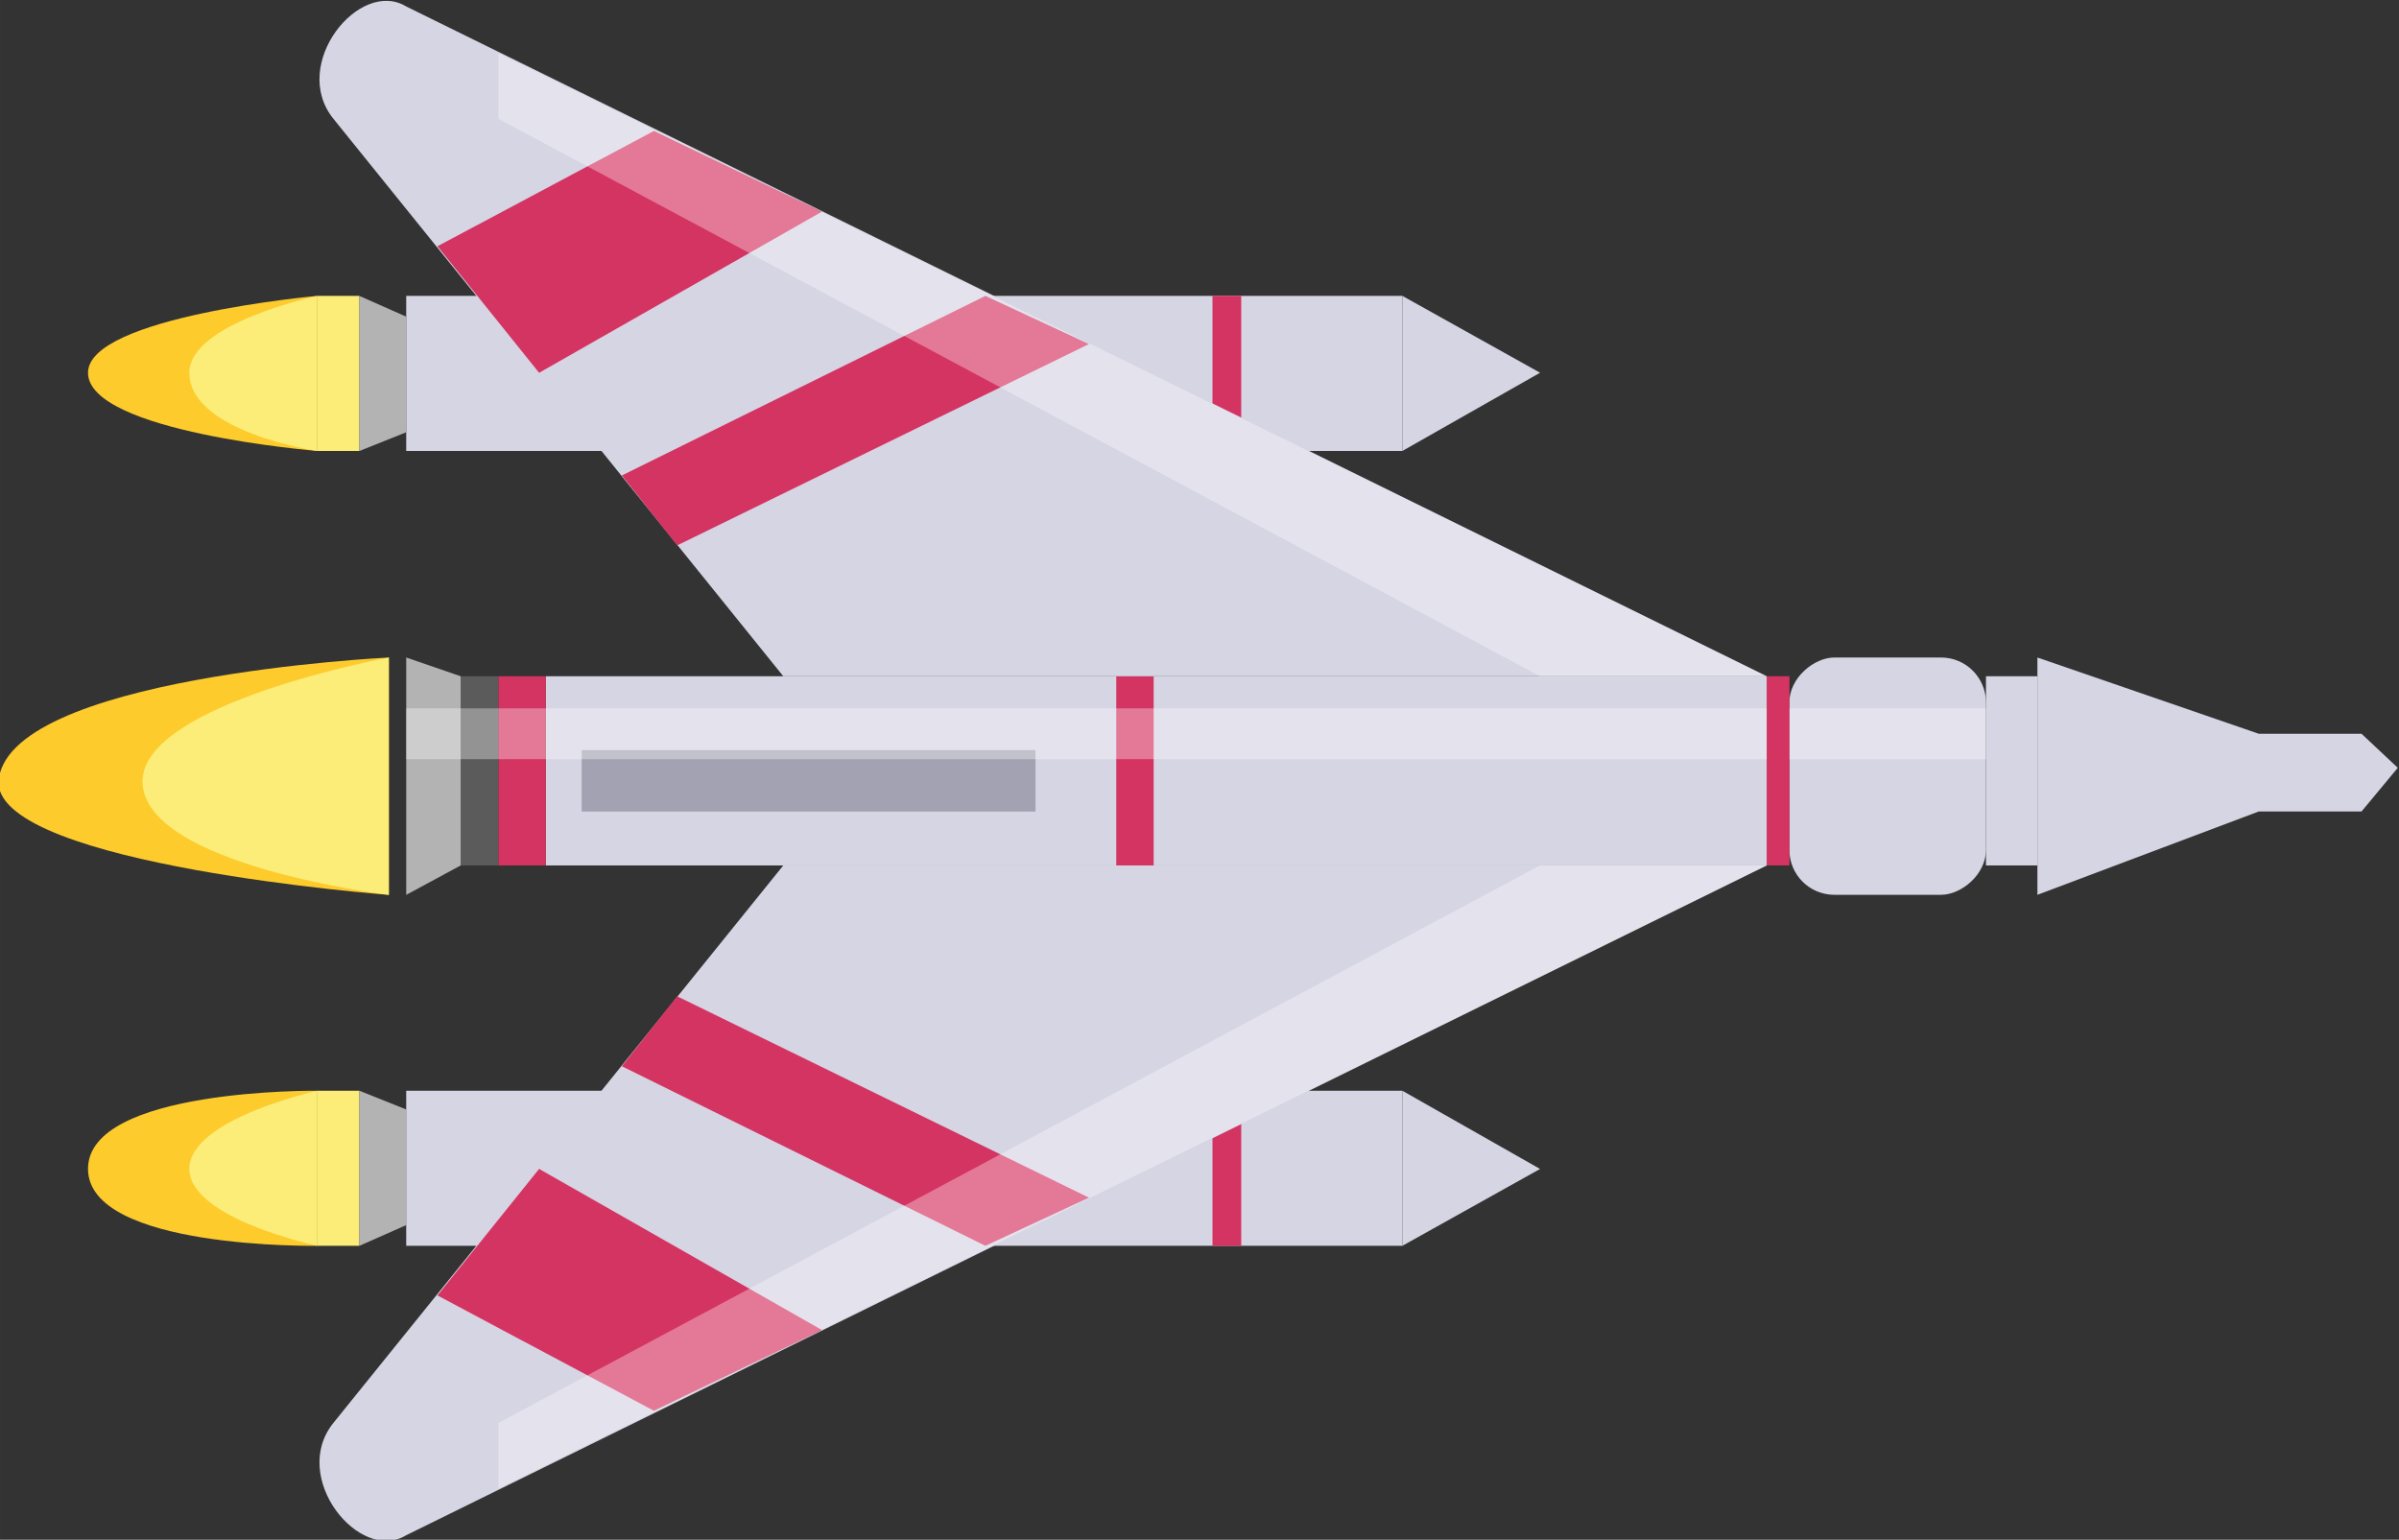 <?xml version="1.0" encoding="UTF-8" standalone="no"?>
<svg
   xmlns:dc="http://purl.org/dc/elements/1.1/"
   xmlns:cc="http://creativecommons.org/ns#"
   xmlns:rdf="http://www.w3.org/1999/02/22-rdf-syntax-ns#"
   xmlns:svg="http://www.w3.org/2000/svg"
   xmlns="http://www.w3.org/2000/svg"
   xmlns:sodipodi="http://sodipodi.sourceforge.net/DTD/sodipodi-0.dtd"
   xmlns:inkscape="http://www.inkscape.org/namespaces/inkscape"
   width="445.187"
   height="285.765"
   viewBox="0 0 117.789 75.609"
   version="1.1"
   id="svg2348"
   inkscape:version="1.0.2 (e86c870879, 2021-01-15, custom)"
   sodipodi:docname="player3.svg"
   inkscape:export-filename="D:\proj\spaceshooter\images\player3.png"
   inkscape:export-xdpi="90"
   inkscape:export-ydpi="90">
  <rect x="0" y="0" width="117.789" height="75.609" fill="#333333" stroke="none"/>
  <defs
     id="defs2342" />
  <sodipodi:namedview
     id="base"
     pagecolor="#ffffff"
     bordercolor="#666666"
     borderopacity="1.0"
     inkscape:pageopacity="0.0"
     inkscape:pageshadow="2"
     inkscape:zoom="1"
     inkscape:cx="207.79915"
     inkscape:cy="119.71733"
     inkscape:document-units="px"
     inkscape:current-layer="layer1"
     inkscape:document-rotation="0"
     showgrid="false"
     showguides="false"
     inkscape:guide-bbox="true"
     inkscape:window-width="2560"
     inkscape:window-height="1336"
     inkscape:window-x="-8"
     inkscape:window-y="-8"
     inkscape:window-maximized="1"
     units="px">
    <sodipodi:guide
       position="11.686,83.25"
       orientation="1,0"
       id="guide3453" />
    <sodipodi:guide
       position="10.363,74.308"
       orientation="1,0"
       id="guide3455" />
    <sodipodi:guide
       position="9.229,77.356"
       orientation="0,-1"
       id="guide3457" />
    <sodipodi:guide
       position="9.182,77.923"
       orientation="0,-1"
       id="guide3459" />
    <sodipodi:guide
       position="9.584,78.265"
       orientation="0,-1"
       id="guide3461" />
    <sodipodi:guide
       position="17.344,73.883"
       orientation="0,-1"
       id="guide3463" />
    <sodipodi:guide
       position="15.572,73.481"
       orientation="0,-1"
       id="guide3465" />
    <sodipodi:guide
       position="9.796,73.883"
       orientation="1,0"
       id="guide3467" />
    <sodipodi:guide
       position="13.139,50.406"
       orientation="1,0"
       id="guide3469" />
    <sodipodi:guide
       position="9.465,75.111"
       orientation="1,0"
       id="guide3471" />
    <sodipodi:guide
       position="13.659,76.47"
       orientation="1,0"
       id="guide3473" />
    <sodipodi:guide
       position="14.119,82.175"
       orientation="0,-1"
       id="guide3475" />
    <sodipodi:guide
       position="15.064,62.65"
       orientation="0,-1"
       id="guide3477" />
    <sodipodi:guide
       position="14.131,61.988"
       orientation="0,-1"
       id="guide3479" />
    <sodipodi:guide
       position="-2.039,50.956"
       orientation="1,0"
       id="guide3481" />
    <sodipodi:guide
       position="8.154,47.873"
       orientation="0,-1"
       id="guide3483" />
    <sodipodi:guide
       position="3.441,49.149"
       orientation="1,0"
       id="guide3485" />
    <sodipodi:guide
       position="5.485,48.807"
       orientation="1,0"
       id="guide3487" />
    <sodipodi:guide
       position="6.383,48.157"
       orientation="0,-1"
       id="guide3489" />
    <sodipodi:guide
       position="6.194,48.618"
       orientation="0,-1"
       id="guide3491" />
    <sodipodi:guide
       position="5.839,49.137"
       orientation="0,-1"
       id="guide3493" />
    <sodipodi:guide
       position="4.729,43.822"
       orientation="0,-1"
       id="guide3495" />
    <sodipodi:guide
       position="3.441,67.044"
       orientation="1,0"
       id="guide3497" />
    <sodipodi:guide
       position="5.816,47.436"
       orientation="1,0"
       id="guide3499" />
    <sodipodi:guide
       position="13.139,56.106"
       orientation="0,-1"
       id="guide3501" />
    <sodipodi:guide
       position="5.816,67.044"
       orientation="0,-1"
       id="guide3503" />
    <sodipodi:guide
       position="4.788,69.477"
       orientation="0,-1"
       id="guide3505" />
    <sodipodi:guide
       position="6.737,64.197"
       orientation="0,-1"
       id="guide3507" />
    <sodipodi:guide
       position="5.816,63.689"
       orientation="0,-1"
       id="guide3509" />
    <sodipodi:guide
       position="-0.055,49.669"
       orientation="1,0"
       id="guide3511" />
    <sodipodi:guide
       position="4.434,67.729"
       orientation="1,0"
       id="guide3513" />
    <sodipodi:guide
       position="-1.118,49.444"
       orientation="0,1"
       id="guide3517" />
    <sodipodi:guide
       position="7.309,45.612"
       orientation="0,-1"
       id="guide3533" />
    <sodipodi:guide
       position="11.414,85.069"
       orientation="1,0"
       id="guide3553" />
    <sodipodi:guide
       position="12.187,81.368"
       orientation="1,0"
       id="guide3555" />
    <sodipodi:guide
       position="12.796,83.991"
       orientation="0,-1"
       id="guide3557" />
    <sodipodi:guide
       position="23.988,60.563"
       orientation="0,-1"
       id="guide3569" />
    <sodipodi:guide
       position="24.991,52.545"
       orientation="0,-1"
       id="guide3571" />
    <sodipodi:guide
       position="22.251,51.075"
       orientation="0,-1"
       id="guide3575" />
    <sodipodi:guide
       position="12.187,50.406"
       orientation="0,-1"
       id="guide3577" />
    <sodipodi:guide
       position="12.666,84.632"
       orientation="0,-1"
       id="guide3677" />
    <sodipodi:guide
       position="10.812,83.991"
       orientation="1,0"
       id="guide3724" />
    <sodipodi:guide
       position="11.686,42.305"
       orientation="0,-1"
       id="guide3726" />
  </sodipodi:namedview>
  <g
     inkscape:label="Warstwa 1"
     inkscape:groupmode="layer"
     id="layer1"
     transform="translate(-93.911,-137.866)">
    <g
       id="g3822"
       transform="matrix(0,2.779,-2.779,0,569.695,-117.129)"
       style="stroke:none">
      <path
         style="fill:#fdcb2c;fill-opacity:1;stroke:none;stroke-width:0.265;stroke-linecap:butt;stroke-linejoin:miter;stroke-miterlimit:4;stroke-dasharray:none;stroke-opacity:1"
         d="m 113.771,165.601 c 0,0 0.066,4.048 -1.358,4.051 -1.427,0.004 -1.382,-4.051 -1.382,-4.051 z"
         id="path3531-7"
         sodipodi:nodetypes="cscc" />
      <rect
         style="fill:#fbed77;fill-opacity:1;stroke:none;stroke-width:0.265;stroke-linecap:round;stroke-linejoin:round;stroke-miterlimit:4;stroke-dasharray:none;stroke-opacity:1"
         id="rect3525-6"
         width="2.74"
         height="0.744"
         x="-113.771"
         y="164.857"
         transform="scale(-1,1)" />
      <path
         style="fill:#fbed77;fill-opacity:1;stroke:none;stroke-width:0.265;stroke-linecap:butt;stroke-linejoin:miter;stroke-miterlimit:4;stroke-dasharray:none;stroke-opacity:1"
         d="m 113.771,165.601 c 0,0 -0.479,2.258 -1.358,2.261 -0.883,0.003 -1.382,-2.261 -1.382,-2.261 h 2.74"
         id="path3535-6"
         sodipodi:nodetypes="cscc" />
      <path
         style="fill:#b3b3b3;fill-opacity:1;stroke:none;stroke-width:0.265;stroke-linecap:butt;stroke-linejoin:miter;stroke-miterlimit:4;stroke-dasharray:none;stroke-opacity:1"
         d="m 111.031,164.857 2.74,-1e-5 -0.366,-0.827 h -2.043 l -0.331,0.827"
         id="path3529-8"
         sodipodi:nodetypes="ccccc" />
      <rect
         style="fill:#d6d5e3;fill-opacity:1;stroke:none;stroke-width:0.265;stroke-linecap:round;stroke-linejoin:round;stroke-miterlimit:4;stroke-dasharray:none;stroke-opacity:1"
         id="rect3521-1"
         width="2.74"
         height="17.6"
         x="-113.771"
         y="146.43"
         transform="scale(-1,1)"
         ry="0" />
      <rect
         style="fill:#d43461;fill-opacity:1;stroke:none;stroke-width:0.265;stroke-linecap:round;stroke-linejoin:round;stroke-miterlimit:4;stroke-dasharray:none;stroke-opacity:1"
         id="rect3523-0"
         width="2.74"
         height="0.508"
         x="-113.771"
         y="149.277"
         transform="scale(-1,1)" />
      <path
         style="fill:#d6d5e3;fill-opacity:1;stroke:none;stroke-width:0.265;stroke-linecap:butt;stroke-linejoin:miter;stroke-miterlimit:4;stroke-dasharray:none;stroke-opacity:1"
         d="m 113.771,146.43 -1.358,-2.433 -1.382,2.433 h 2.74"
         id="path3537-1"
         sodipodi:nodetypes="cccc" />
      <path
         style="fill:none;stroke:none;stroke-width:0.265px;stroke-linecap:butt;stroke-linejoin:miter;stroke-opacity:1"
         d="m 111.031,146.43 1.358,-2.433 1.382,2.433 v 17.6 h -0.331 l 0.331,0.827 -2.74,-1e-5 0.366,-0.827 -0.366,-2e-5 z"
         id="path3738-7"
         sodipodi:nodetypes="cccccccccc" />
      <rect
         style="fill:#d6d5e3;fill-opacity:1;stroke:none;stroke-width:0.265;stroke-linecap:round;stroke-linejoin:round;stroke-miterlimit:4;stroke-dasharray:none;stroke-opacity:1"
         id="rect3521"
         width="2.74"
         height="17.6"
         x="96.986"
         y="146.43" />
      <rect
         style="fill:#d43461;fill-opacity:1;stroke:none;stroke-width:0.265;stroke-linecap:round;stroke-linejoin:round;stroke-miterlimit:4;stroke-dasharray:none;stroke-opacity:1"
         id="rect3523"
         width="2.74"
         height="0.508"
         x="96.986"
         y="149.277" />
      <rect
         style="fill:#fbed77;fill-opacity:1;stroke:none;stroke-width:0.265;stroke-linecap:round;stroke-linejoin:round;stroke-miterlimit:4;stroke-dasharray:none;stroke-opacity:1"
         id="rect3525"
         width="2.74"
         height="0.744"
         x="96.986"
         y="164.857" />
      <path
         style="fill:#b3b3b3;fill-opacity:1;stroke:none;stroke-width:0.265;stroke-linecap:butt;stroke-linejoin:miter;stroke-miterlimit:4;stroke-dasharray:none;stroke-opacity:1"
         d="m 99.727,164.857 -2.74,-1e-5 0.366,-0.827 h 2.043 l 0.331,0.827"
         id="path3529"
         sodipodi:nodetypes="ccccc" />
      <path
         style="fill:#fdcb2c;fill-opacity:1;stroke:none;stroke-width:0.265;stroke-linecap:butt;stroke-linejoin:miter;stroke-miterlimit:4;stroke-dasharray:none;stroke-opacity:1"
         d="m 96.986,165.601 c 0,0 0.366,4.051 1.358,4.051 1.051,0 1.382,-4.051 1.382,-4.051 z"
         id="path3531"
         sodipodi:nodetypes="cscc" />
      <path
         style="fill:#fbed77;fill-opacity:1;stroke:none;stroke-width:0.265;stroke-linecap:butt;stroke-linejoin:miter;stroke-miterlimit:4;stroke-dasharray:none;stroke-opacity:1"
         d="m 96.986,165.601 c 0,0 0.479,2.261 1.358,2.261 1.051,0 1.382,-2.261 1.382,-2.261 h -2.74"
         id="path3535"
         sodipodi:nodetypes="cscc" />
      <path
         style="fill:#d6d5e3;fill-opacity:1;stroke:none;stroke-width:0.265;stroke-linecap:butt;stroke-linejoin:miter;stroke-miterlimit:4;stroke-dasharray:none;stroke-opacity:1"
         d="m 96.986,146.43 1.358,-2.433 1.382,2.433 h -2.74"
         id="path3537" />
      <rect
         style="fill:#d6d5e3;fill-opacity:1;stroke:none;stroke-width:0.265;stroke-linecap:round;stroke-linejoin:round;stroke-miterlimit:4;stroke-dasharray:none;stroke-opacity:1"
         id="rect3545"
         width="4.193"
         height="3.473"
         x="103.376"
         y="136.119"
         rx="0.794"
         ry="0.794" />
      <rect
         style="fill:#d43461;fill-opacity:1;stroke:none;stroke-width:0.265;stroke-linecap:round;stroke-linejoin:round;stroke-miterlimit:4;stroke-dasharray:none;stroke-opacity:1"
         id="rect3547"
         width="3.343"
         height="0.402"
         x="103.707"
         y="139.591" />
      <rect
         style="fill:#d6d5e3;fill-opacity:1;stroke:none;stroke-width:0.265;stroke-linecap:round;stroke-linejoin:round;stroke-miterlimit:4;stroke-dasharray:none;stroke-opacity:1"
         id="rect3549"
         width="3.343"
         height="0.91"
         x="103.707"
         y="135.209" />
      <path
         style="fill:#d6d5e3;fill-opacity:1;stroke:none;stroke-width:0.265;stroke-linecap:butt;stroke-linejoin:miter;stroke-miterlimit:4;stroke-dasharray:none;stroke-opacity:1"
         d="m 104.723,129.484 0.602,-0.641 0.772,0.641 v 1.816 l 1.472,3.91 h -4.193 l 1.347,-3.91 z"
         id="path3559"
         sodipodi:nodetypes="cccccccc" />
      <rect
         style="fill:#d6d5e3;fill-opacity:1;stroke:none;stroke-width:0.265;stroke-linecap:round;stroke-linejoin:round;stroke-miterlimit:4;stroke-dasharray:none;stroke-opacity:1"
         id="rect3565"
         width="3.343"
         height="21.571"
         x="103.707"
         y="139.993" />
      <rect
         style="fill:#d43461;fill-opacity:1;stroke:none;stroke-width:0.265;stroke-linecap:round;stroke-linejoin:round;stroke-miterlimit:4;stroke-dasharray:none;stroke-opacity:1"
         id="rect3567"
         width="3.343"
         height="0.661"
         x="103.707"
         y="150.824" />
      <rect
         style="fill:#a3a2b2;fill-opacity:1;stroke:none;stroke-width:0.265;stroke-linecap:round;stroke-linejoin:round;stroke-miterlimit:4;stroke-dasharray:none;stroke-opacity:1"
         id="rect3573"
         width="1.086"
         height="8.018"
         x="105.012"
         y="152.912" />
      <rect
         style="fill:#5b5b5b;fill-opacity:1;stroke:none;stroke-width:0.265;stroke-linecap:round;stroke-linejoin:round;stroke-miterlimit:4;stroke-dasharray:none;stroke-opacity:1"
         id="rect3579"
         width="3.343"
         height="0.668"
         x="103.707"
         y="162.4" />
      <rect
         style="fill:none;stroke:none;stroke-width:0.265;stroke-linecap:round;stroke-linejoin:round;stroke-miterlimit:4;stroke-dasharray:none;stroke-opacity:1"
         id="rect3581"
         width="4.193"
         height="0.307"
         x="103.376"
         y="164.03" />
      <rect
         style="fill:#d43461;fill-opacity:1;stroke:none;stroke-width:0.265;stroke-linecap:round;stroke-linejoin:round;stroke-miterlimit:4;stroke-dasharray:none;stroke-opacity:1"
         id="rect3583"
         width="3.343"
         height="0.835"
         x="103.707"
         y="161.564" />
      <path
         style="fill:#b3b3b3;fill-opacity:1;stroke:none;stroke-width:0.265;stroke-linecap:butt;stroke-linejoin:miter;stroke-miterlimit:4;stroke-dasharray:none;stroke-opacity:1"
         d="m 103.376,164.03 0.331,-0.962 h 3.343 l 0.52,0.962 z"
         id="path3589"
         sodipodi:nodetypes="ccccc" />
      <path
         style="fill:#fdcb2c;fill-opacity:1;stroke:none;stroke-width:0.265;stroke-linecap:butt;stroke-linejoin:miter;stroke-miterlimit:4;stroke-dasharray:none;stroke-opacity:1"
         d="m 103.376,164.337 c 0,0 0.331,6.832 2.221,6.898 1.453,-0.066 1.973,-6.898 1.973,-6.898 z"
         id="path3591"
         sodipodi:nodetypes="cccc" />
      <path
         style="fill:#fbed77;fill-opacity:1;stroke:none;stroke-width:0.265;stroke-linecap:butt;stroke-linejoin:miter;stroke-miterlimit:4;stroke-dasharray:none;stroke-opacity:1"
         d="m 105.564,168.689 c 1.486,-0.002 2.006,-4.352 2.006,-4.352 h -4.193 c 0,0 0.799,4.354 2.188,4.352 z"
         id="path3593"
         sodipodi:nodetypes="sccs" />
      <path
         style="fill:#d6d5e3;fill-opacity:1;stroke:none;stroke-width:0.265px;stroke-linecap:butt;stroke-linejoin:miter;stroke-opacity:1"
         d="m 118.885,164.03 -11.835,-24.037 v 17.375 l 9.851,7.949 c 0.962,0.776 2.487,-0.461 1.984,-1.287"
         id="path3519-4"
         sodipodi:nodetypes="cccsc" />
      <path
         style="fill:#d43461;fill-opacity:1;stroke:none;stroke-width:0.265;stroke-linecap:butt;stroke-linejoin:miter;stroke-miterlimit:4;stroke-dasharray:none;stroke-opacity:1"
         d="m 115.258,156.687 -2.846,4.995 2.236,1.796 2.038,-3.825 z"
         id="path3539-1" />
      <path
         style="fill:#d43461;fill-opacity:1;stroke:none;stroke-width:0.265;stroke-linecap:butt;stroke-linejoin:miter;stroke-miterlimit:4;stroke-dasharray:none;stroke-opacity:1"
         d="m 112.92,151.968 -3.558,7.275 1.236,0.977 3.173,-6.423 z"
         id="path3543-9"
         sodipodi:nodetypes="ccccc" />
      <rect
         style="fill:#ffffff;fill-opacity:0.342;stroke:none;stroke-width:0.265;stroke-linecap:round;stroke-linejoin:round;stroke-miterlimit:4;stroke-dasharray:none;stroke-opacity:1"
         id="rect3653"
         width="0.898"
         height="24.037"
         x="104.274"
         y="139.993" />
      <path
         style="fill:#ffffff;fill-opacity:0.342;stroke:none;stroke-width:0.265px;stroke-linecap:butt;stroke-linejoin:miter;stroke-opacity:1"
         d="m 107.05,139.993 v 4.004 l 9.851,18.403 h 1.158 l -11.009,-22.407"
         id="path3655-4" />
      <rect
         style="fill:#ffffff;fill-opacity:0.341;stroke:none;stroke-width:0.265;stroke-linecap:round;stroke-linejoin:round;stroke-miterlimit:4;stroke-dasharray:none;stroke-opacity:1"
         id="rect3679"
         width="0.898"
         height="3.473"
         x="104.274"
         y="136.119" />
      <path
         style="fill:none;fill-opacity:1;stroke:none;stroke-width:0.265px;stroke-linecap:butt;stroke-linejoin:miter;stroke-opacity:1"
         d="m 118.885,164.03 -11.835,-24.037 v 17.375 l 9.851,7.949 c 0.962,0.776 2.487,-0.461 1.984,-1.287"
         id="path3519-4-8"
         sodipodi:nodetypes="cccsc" />
      <path
         style="fill:none;stroke:none;stroke-width:0.265px;stroke-linecap:butt;stroke-linejoin:miter;stroke-opacity:1"
         d="m 96.986,146.43 1.358,-2.433 1.382,2.433 v 17.6 h -0.331 l 0.331,0.827 -2.74,-1e-5 0.366,-0.827 -0.366,-2e-5 z"
         id="path3738"
         sodipodi:nodetypes="cccccccccc" />
      <path
         style="fill:#d6d5e3;fill-opacity:1;stroke:none;stroke-width:0.265;stroke-linecap:butt;stroke-linejoin:miter;stroke-miterlimit:4;stroke-dasharray:none;stroke-opacity:1"
         d="m 91.872,164.03 11.835,-24.037 v 17.375 l -9.851,7.949 c -0.962,0.776 -2.487,-0.461 -1.984,-1.287"
         id="path3519"
         sodipodi:nodetypes="cccsc" />
      <path
         style="fill:#d43461;fill-opacity:1;stroke:none;stroke-width:0.265;stroke-linecap:butt;stroke-linejoin:miter;stroke-miterlimit:4;stroke-dasharray:none;stroke-opacity:1"
         d="m 95.499,156.687 2.846,4.995 -2.236,1.796 -2.038,-3.825 z"
         id="path3539" />
      <path
         style="fill:#d43461;fill-opacity:1;stroke:none;stroke-width:0.265;stroke-linecap:butt;stroke-linejoin:miter;stroke-miterlimit:4;stroke-dasharray:none;stroke-opacity:1"
         d="m 97.837,151.968 3.558,7.275 -1.236,0.977 -3.173,-6.423 z"
         id="path3543"
         sodipodi:nodetypes="ccccc" />
      <path
         style="fill:#ffffff;fill-opacity:0.342;stroke:none;stroke-width:0.265;stroke-linecap:butt;stroke-linejoin:miter;stroke-miterlimit:4;stroke-dasharray:none;stroke-opacity:1"
         d="m 103.707,139.993 v 4.004 l -9.851,18.403 h -1.158 l 11.009,-22.407"
         id="path3655" />
      <path
         style="fill:none;fill-opacity:1;stroke:none;stroke-width:0.265;stroke-linecap:butt;stroke-linejoin:miter;stroke-miterlimit:4;stroke-dasharray:none;stroke-opacity:1"
         d="m 91.872,164.03 11.835,-24.037 v 17.375 l -9.851,7.949 c -0.962,0.776 -2.487,-0.461 -1.984,-1.287"
         id="path3519-5"
         sodipodi:nodetypes="cccsc" />
      <rect
         style="fill:none;fill-opacity:1;stroke:none;stroke-width:0.265;stroke-linecap:round;stroke-linejoin:round;stroke-miterlimit:4;stroke-dasharray:none;stroke-opacity:1"
         id="rect3545-0"
         width="4.193"
         height="3.473"
         x="103.376"
         y="136.119"
         rx="0.794"
         ry="0.794" />
    </g>
  </g>
</svg>
